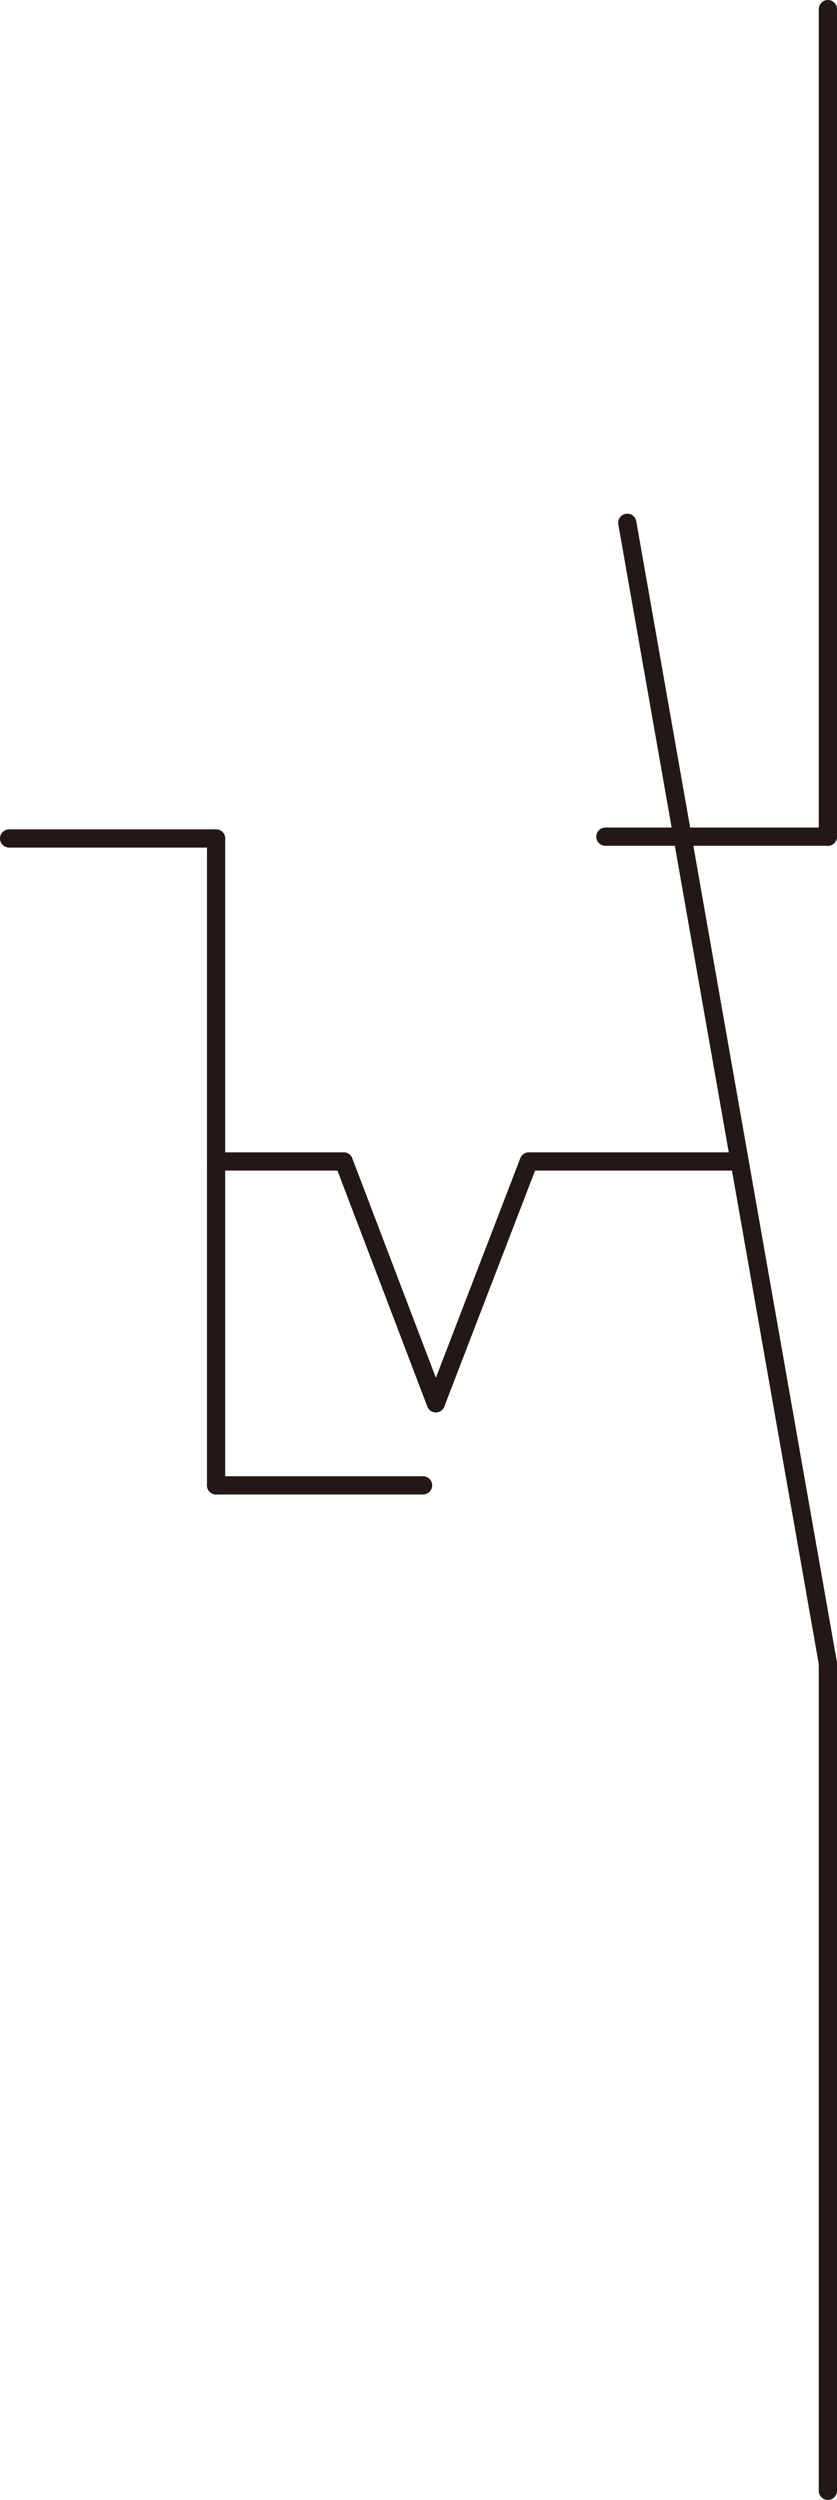 <?xml version="1.0" encoding="UTF-8"?><svg id="_图层_2" xmlns="http://www.w3.org/2000/svg" viewBox="0 0 9.18 27.4"><defs><style>.cls-1{stroke-dasharray:1000 1000;}.cls-1,.cls-2{fill:none;stroke:#231815;stroke-linecap:round;stroke-linejoin:round;stroke-width:.2px;}</style></defs><g id="_图层_1-2"><g id="LINE"><line class="cls-2" x1="6.64" y1="9.17" x2="9.08" y2="9.17"/></g><g id="LINE-2"><line class="cls-2" x1="9.08" y1="18.23" x2="9.08" y2="27.3"/></g><g id="LINE-3"><line class="cls-2" x1="9.08" y1="18.23" x2="6.88" y2="5.73"/></g><g id="LINE-4"><line class="cls-2" x1="9.08" y1=".1" x2="9.08" y2="9.17"/></g><g id="LINE-5"><line class="cls-1" x1="3.77" y1="12.73" x2="4.78" y2="15.38"/></g><g id="LINE-6"><line class="cls-2" x1=".1" y1="9.19" x2="2.37" y2="9.19"/></g><g id="LINE-7"><line class="cls-2" x1="2.37" y1="16.28" x2="4.64" y2="16.28"/></g><g id="LINE-8"><line class="cls-2" x1="2.37" y1="9.19" x2="2.37" y2="16.28"/></g><line class="cls-1" x1="3.77" y1="12.73" x2="2.37" y2="12.73"/><line class="cls-1" x1="8.1" y1="12.73" x2="5.8" y2="12.73"/><g id="LINE-9"><line class="cls-1" x1="4.78" y1="15.38" x2="5.8" y2="12.73"/></g></g></svg>